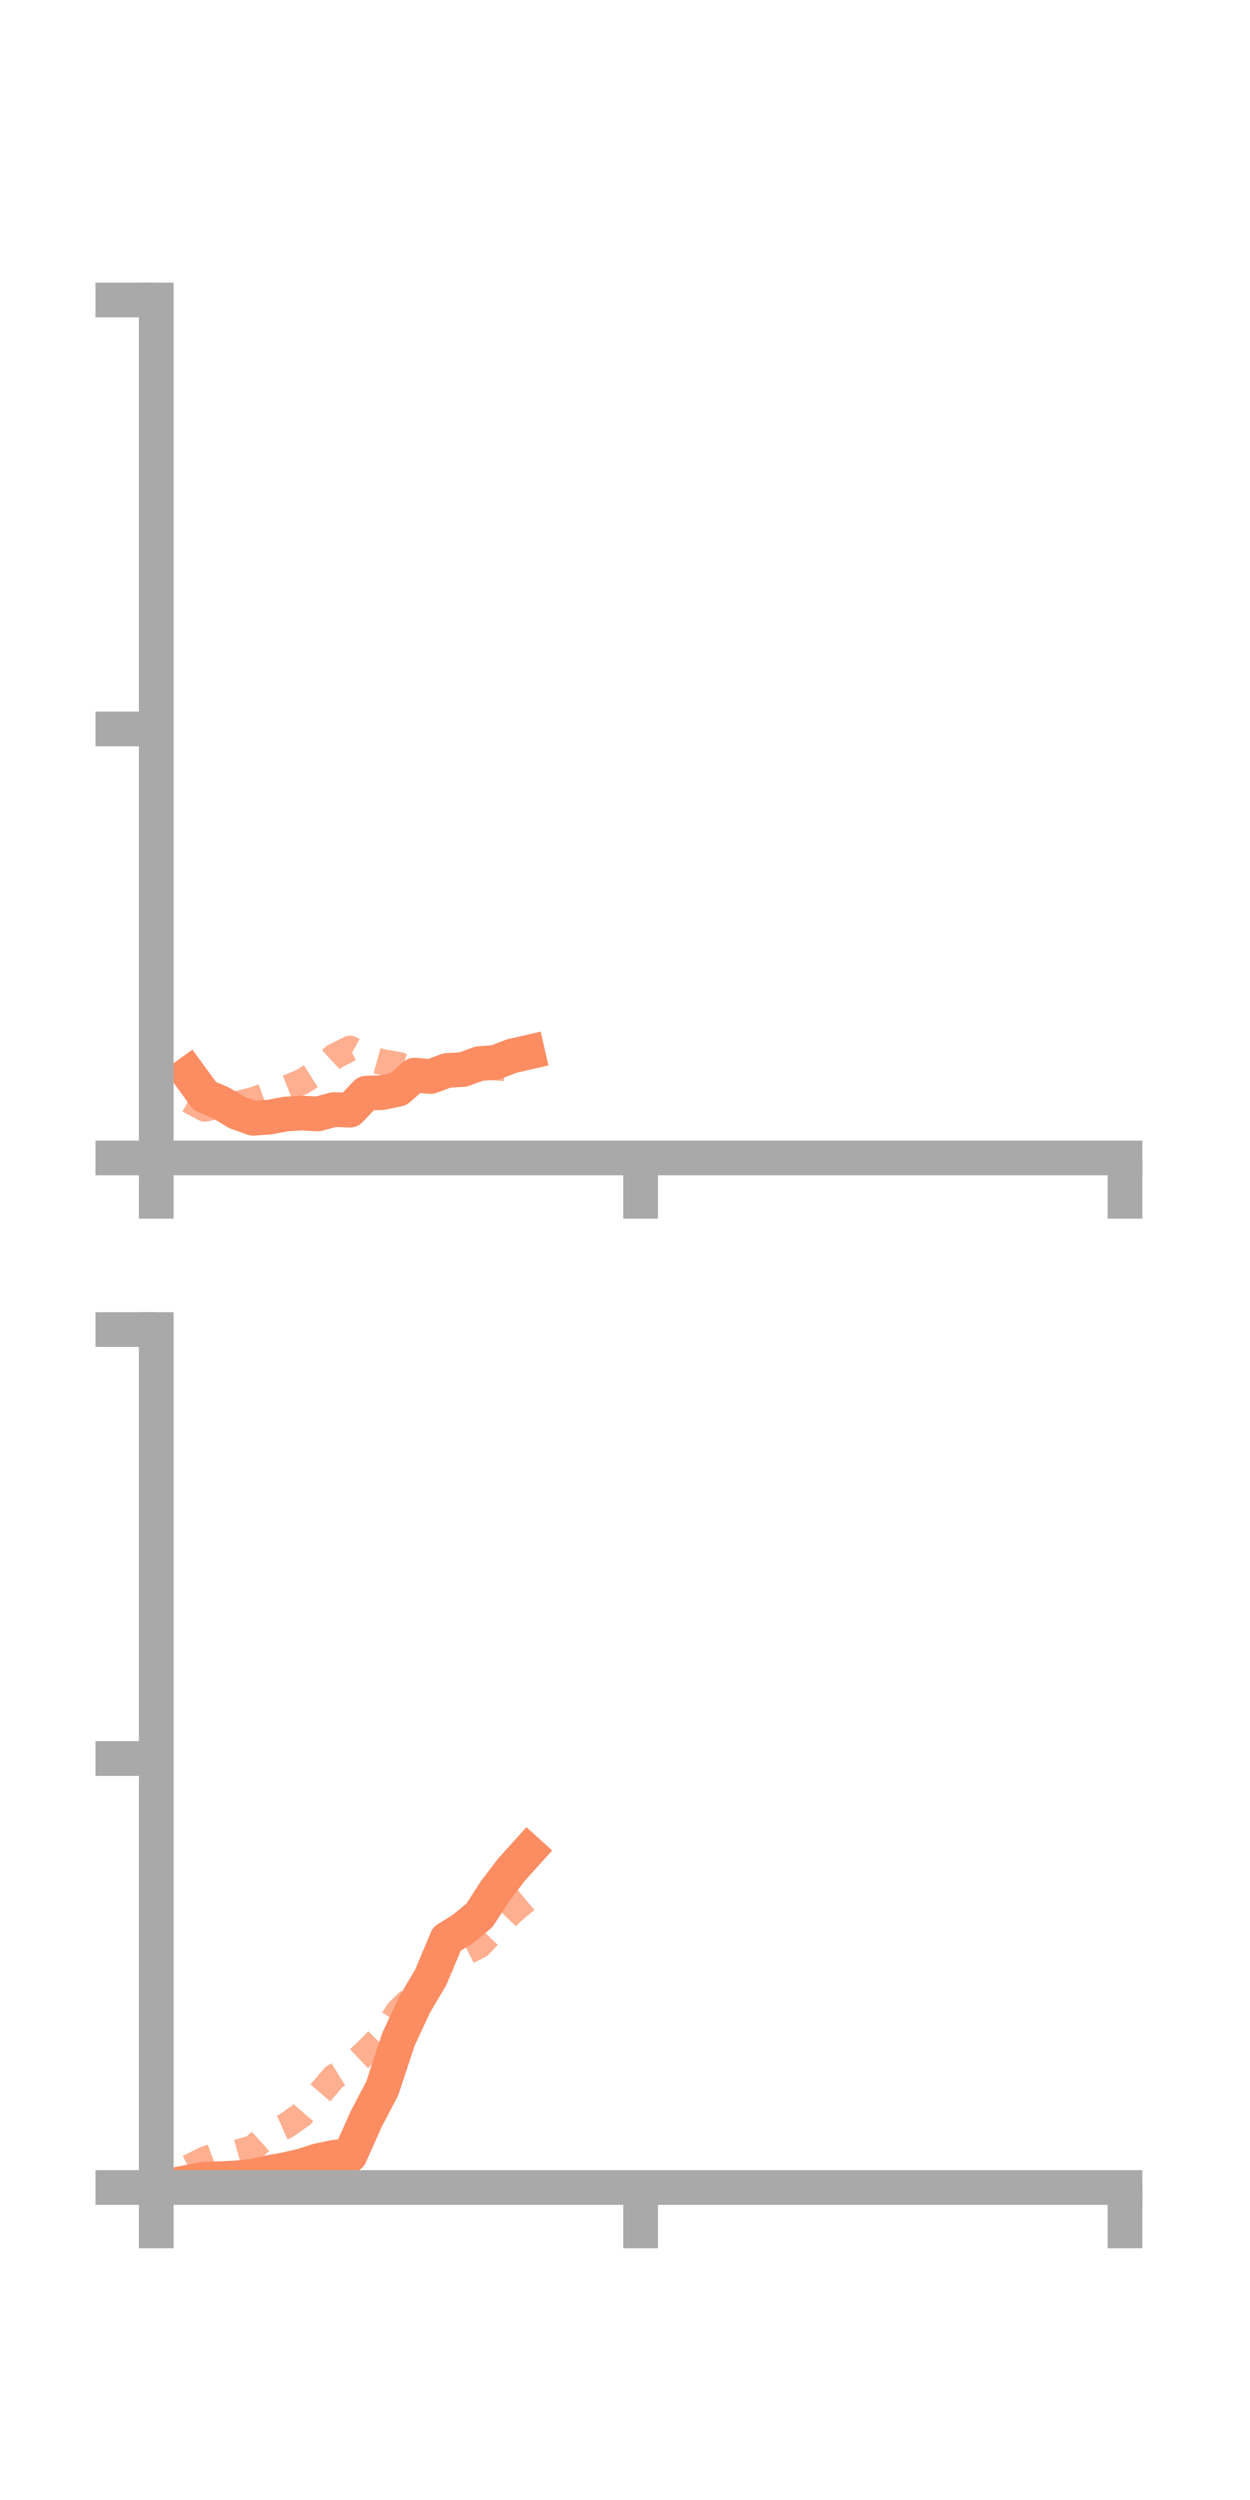 <?xml version="1.0" encoding="utf-8" standalone="no"?>
<!DOCTYPE svg PUBLIC "-//W3C//DTD SVG 1.1//EN"
  "http://www.w3.org/Graphics/SVG/1.1/DTD/svg11.dtd">
<!-- Created with matplotlib (https://matplotlib.org/) -->
<svg height="144pt" version="1.1" viewBox="0 0 72 144" width="72pt" xmlns="http://www.w3.org/2000/svg" xmlns:xlink="http://www.w3.org/1999/xlink">
 <defs>
  <style type="text/css">
*{stroke-linecap:butt;stroke-linejoin:round;}
  </style>
 </defs>
 <g id="figure_1">
  <g id="patch_1">
   <path d="M 0 144 
L 72 144 
L 72 0 
L 0 0 
z
" style="fill:none;"/>
  </g>
  <g id="axes_1">
   <g id="patch_2">
    <path d="M 9 66.698 
L 64.8 66.698 
L 64.8 17.28 
L 9 17.28 
z
" style="fill:none;"/>
   </g>
   <g id="matplotlib.axis_1">
    <g id="xtick_1">
     <g id="line2d_1">
      <defs>
       <path d="M 0 0 
L 0 3.5 
" id="m5aba3a7a87" style="stroke:#a9a9a9;stroke-width:2;"/>
      </defs>
      <g>
       <use style="fill:#a9a9a9;stroke:#a9a9a9;stroke-width:2;" x="9" xlink:href="#m5aba3a7a87" y="66.698"/>
      </g>
     </g>
    </g>
    <g id="xtick_2">
     <g id="line2d_2">
      <g>
       <use style="fill:#a9a9a9;stroke:#a9a9a9;stroke-width:2;" x="36.9" xlink:href="#m5aba3a7a87" y="66.698"/>
      </g>
     </g>
    </g>
    <g id="xtick_3">
     <g id="line2d_3">
      <g>
       <use style="fill:#a9a9a9;stroke:#a9a9a9;stroke-width:2;" x="64.8" xlink:href="#m5aba3a7a87" y="66.698"/>
      </g>
     </g>
    </g>
   </g>
   <g id="matplotlib.axis_2">
    <g id="ytick_1">
     <g id="line2d_4">
      <defs>
       <path d="M 0 0 
L -3.5 0 
" id="m6ab8d90701" style="stroke:#a9a9a9;stroke-width:2;"/>
      </defs>
      <g>
       <use style="fill:#a9a9a9;stroke:#a9a9a9;stroke-width:2;" x="9" xlink:href="#m6ab8d90701" y="66.698"/>
      </g>
     </g>
    </g>
    <g id="ytick_2">
     <g id="line2d_5">
      <g>
       <use style="fill:#a9a9a9;stroke:#a9a9a9;stroke-width:2;" x="9" xlink:href="#m6ab8d90701" y="41.989"/>
      </g>
     </g>
    </g>
    <g id="ytick_3">
     <g id="line2d_6">
      <g>
       <use style="fill:#a9a9a9;stroke:#a9a9a9;stroke-width:2;" x="9" xlink:href="#m6ab8d90701" y="17.28"/>
      </g>
     </g>
    </g>
   </g>
   <g id="line2d_7">
    <path clip-path="url(#pc46ffa1359)" d="M 10.863 61.853 
L 11.793 63.13 
L 12.723 63.526 
L 13.653 64.081 
L 14.58 64.412 
L 14.583 64.412 
L 15.513 64.349 
L 16.443 64.171 
L 17.373 64.112 
L 18.303 64.164 
L 19.233 63.912 
L 20.16 63.947 
L 20.16 63.947 
L 21.09 62.969 
L 22.02 62.934 
L 22.95 62.735 
L 23.88 61.926 
L 24.81 62.009 
L 25.74 61.659 
L 25.747 61.659 
L 26.677 61.604 
L 27.604 61.264 
L 27.605 61.264 
L 28.535 61.194 
L 29.464 60.833 
L 29.464 60.833 
L 30.394 60.619 
" style="fill:none;stroke:#fc8d62;stroke-linecap:square;stroke-width:2;"/>
   </g>
   <g id="line2d_8">
    <path clip-path="url(#pc46ffa1359)" d="M 10.863 63.366 
L 11.793 63.859 
L 12.723 63.658 
L 13.653 63.593 
L 14.58 63.366 
L 14.583 63.366 
L 15.513 63.03 
L 16.443 62.7 
L 17.373 62.325 
L 18.303 61.737 
L 19.233 60.872 
L 20.16 60.4 
L 20.16 60.4 
L 21.09 60.918 
L 22.02 61.179 
L 22.95 61.336 
L 23.88 61.688 
L 24.81 61.745 
L 25.74 61.781 
L 25.747 61.781 
L 26.677 61.618 
L 27.604 61.391 
L 27.605 61.391 
L 28.535 61.487 
L 29.464 61.551 
L 29.464 61.551 
L 30.394 61.66 
" style="fill:none;stroke:#fc8d62;stroke-dasharray:1.5,1.5;stroke-dashoffset:0;stroke-opacity:0.7;stroke-width:1.5;"/>
   </g>
   <g id="patch_3">
    <path d="M 9 66.698 
L 9 17.28 
" style="fill:none;stroke:#a9a9a9;stroke-linecap:square;stroke-linejoin:miter;stroke-width:2;"/>
   </g>
   <g id="patch_4">
    <path d="M 64.8 66.698 
L 64.8 17.28 
" style="fill:none;"/>
   </g>
   <g id="patch_5">
    <path d="M 9 66.698 
L 64.8 66.698 
" style="fill:none;stroke:#a9a9a9;stroke-linecap:square;stroke-linejoin:miter;stroke-width:2;"/>
   </g>
   <g id="patch_6">
    <path d="M 9 17.28 
L 64.8 17.28 
" style="fill:none;"/>
   </g>
  </g>
  <g id="axes_2">
   <g id="patch_7">
    <path d="M 9 126 
L 64.8 126 
L 64.8 76.582 
L 9 76.582 
z
" style="fill:none;"/>
   </g>
   <g id="matplotlib.axis_3">
    <g id="xtick_4">
     <g id="line2d_9">
      <g>
       <use style="fill:#a9a9a9;stroke:#a9a9a9;stroke-width:2;" x="9" xlink:href="#m5aba3a7a87" y="126"/>
      </g>
     </g>
    </g>
    <g id="xtick_5">
     <g id="line2d_10">
      <g>
       <use style="fill:#a9a9a9;stroke:#a9a9a9;stroke-width:2;" x="36.9" xlink:href="#m5aba3a7a87" y="126"/>
      </g>
     </g>
    </g>
    <g id="xtick_6">
     <g id="line2d_11">
      <g>
       <use style="fill:#a9a9a9;stroke:#a9a9a9;stroke-width:2;" x="64.8" xlink:href="#m5aba3a7a87" y="126"/>
      </g>
     </g>
    </g>
   </g>
   <g id="matplotlib.axis_4">
    <g id="ytick_4">
     <g id="line2d_12">
      <g>
       <use style="fill:#a9a9a9;stroke:#a9a9a9;stroke-width:2;" x="9" xlink:href="#m6ab8d90701" y="126"/>
      </g>
     </g>
    </g>
    <g id="ytick_5">
     <g id="line2d_13">
      <g>
       <use style="fill:#a9a9a9;stroke:#a9a9a9;stroke-width:2;" x="9" xlink:href="#m6ab8d90701" y="101.291"/>
      </g>
     </g>
    </g>
    <g id="ytick_6">
     <g id="line2d_14">
      <g>
       <use style="fill:#a9a9a9;stroke:#a9a9a9;stroke-width:2;" x="9" xlink:href="#m6ab8d90701" y="76.582"/>
      </g>
     </g>
    </g>
   </g>
   <g id="line2d_15">
    <path clip-path="url(#p40b1f9f7ca)" d="M 10.863 125.693 
L 11.793 125.518 
L 12.723 125.492 
L 13.653 125.445 
L 14.58 125.344 
L 14.583 125.344 
L 15.513 125.134 
L 16.443 124.971 
L 17.373 124.756 
L 18.303 124.458 
L 19.233 124.263 
L 20.16 124.15 
L 20.16 124.15 
L 21.09 122.061 
L 22.02 120.289 
L 22.95 117.466 
L 23.88 115.469 
L 24.81 113.894 
L 25.74 111.681 
L 25.747 111.681 
L 26.677 111.098 
L 27.604 110.336 
L 27.605 110.336 
L 28.535 108.906 
L 29.464 107.689 
L 29.464 107.689 
L 30.394 106.658 
" style="fill:none;stroke:#fc8d62;stroke-linecap:square;stroke-width:2;"/>
   </g>
   <g id="line2d_16">
    <path clip-path="url(#p40b1f9f7ca)" d="M 10.863 124.852 
L 11.793 124.389 
L 12.723 124.046 
L 13.653 123.991 
L 14.58 123.727 
L 14.583 123.727 
L 15.513 122.882 
L 16.443 122.467 
L 17.373 121.813 
L 18.303 120.731 
L 19.233 119.638 
L 20.16 119.065 
L 20.16 119.065 
L 21.09 118.192 
L 22.02 117.26 
L 22.95 115.848 
L 23.88 114.951 
L 24.81 113.738 
L 25.74 112.792 
L 25.747 112.792 
L 26.677 112.534 
L 27.604 112.062 
L 27.605 112.062 
L 28.535 111.092 
L 29.464 110.138 
L 29.464 110.138 
L 30.394 109.36 
" style="fill:none;stroke:#fc8d62;stroke-dasharray:1.5,1.5;stroke-dashoffset:0;stroke-opacity:0.7;stroke-width:1.5;"/>
   </g>
   <g id="patch_8">
    <path d="M 9 126 
L 9 76.582 
" style="fill:none;stroke:#a9a9a9;stroke-linecap:square;stroke-linejoin:miter;stroke-width:2;"/>
   </g>
   <g id="patch_9">
    <path d="M 64.8 126 
L 64.8 76.582 
" style="fill:none;"/>
   </g>
   <g id="patch_10">
    <path d="M 9 126 
L 64.8 126 
" style="fill:none;stroke:#a9a9a9;stroke-linecap:square;stroke-linejoin:miter;stroke-width:2;"/>
   </g>
   <g id="patch_11">
    <path d="M 9 76.582 
L 64.8 76.582 
" style="fill:none;"/>
   </g>
  </g>
 </g>
 <defs>
  <clipPath id="pc46ffa1359">
   <rect height="49.418" width="55.8" x="9" y="17.28"/>
  </clipPath>
  <clipPath id="p40b1f9f7ca">
   <rect height="49.418" width="55.8" x="9" y="76.582"/>
  </clipPath>
 </defs>
</svg>

